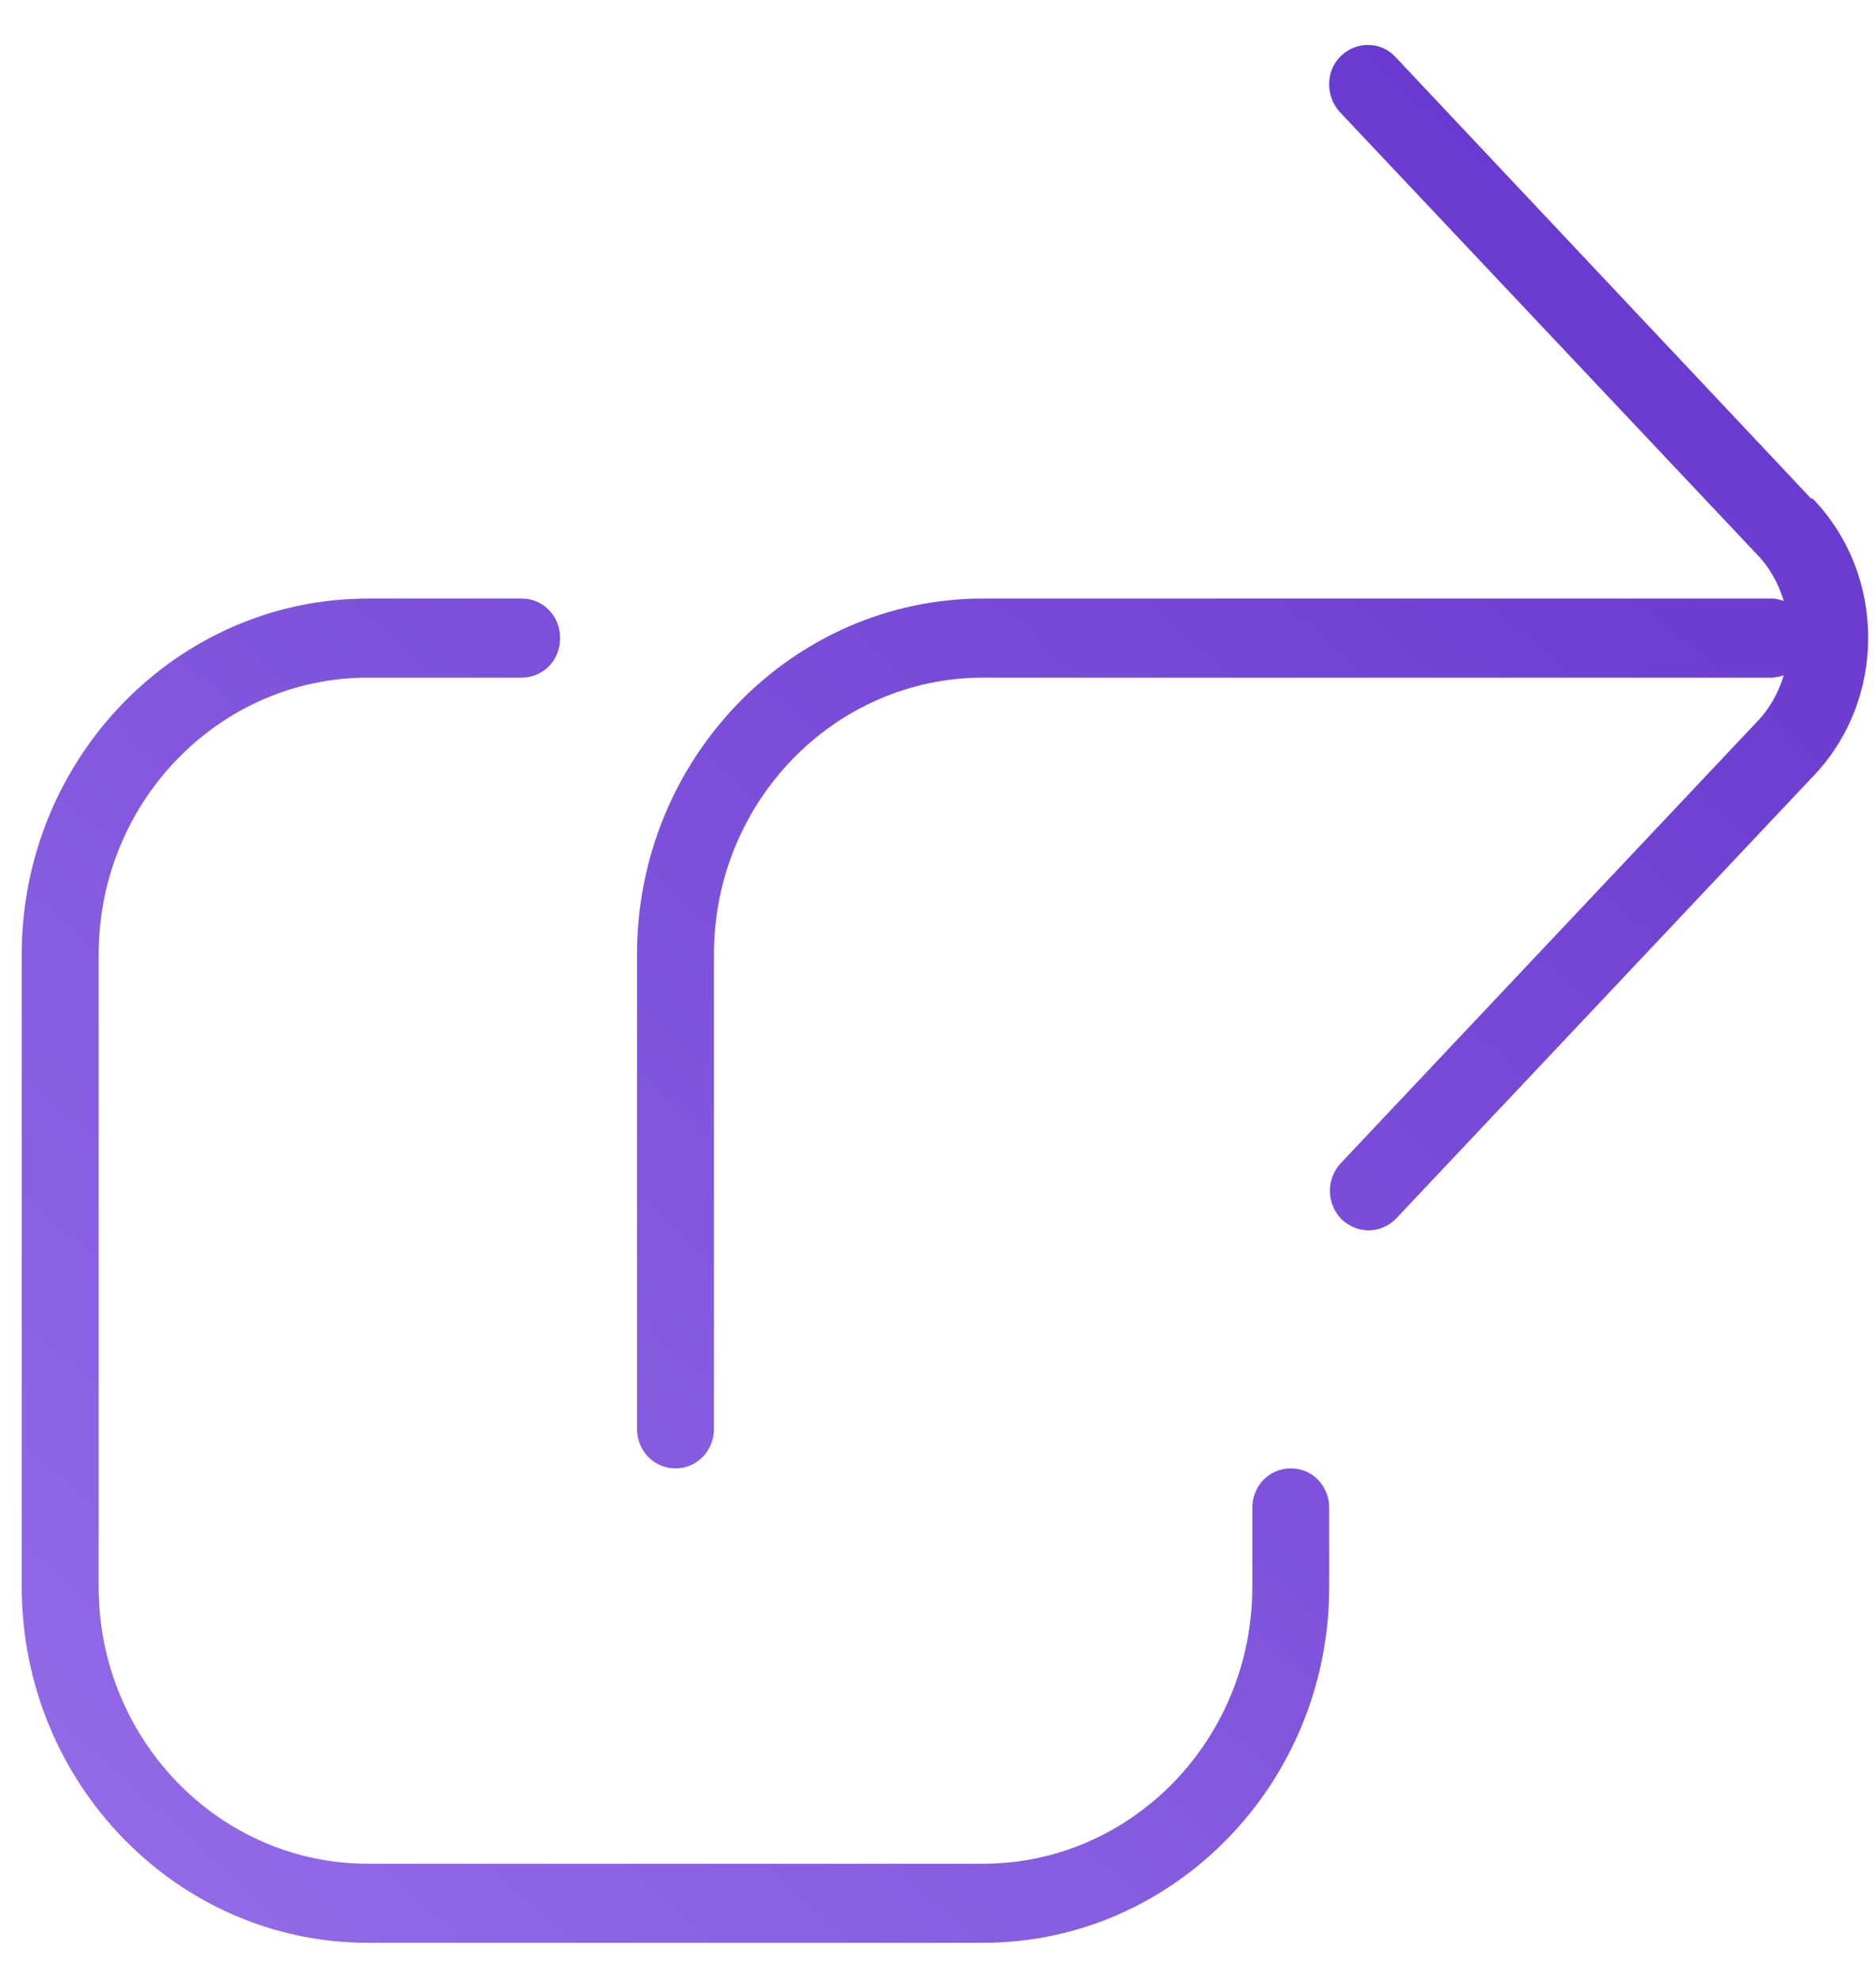 <svg width="37" height="39" viewBox="0 0 37 39" fill="none" xmlns="http://www.w3.org/2000/svg">
<path d="M26.216 29.73V31.289C26.216 35.155 23.152 38.304 19.39 38.304H7.255C3.493 38.304 0.429 35.155 0.429 31.289V18.817C0.429 14.95 3.493 11.801 7.255 11.801H10.289C10.714 11.801 11.047 12.144 11.047 12.581C11.047 13.017 10.714 13.36 10.289 13.36H7.255C4.327 13.36 1.946 15.808 1.946 18.817V31.289C1.946 34.298 4.327 36.745 7.255 36.745H19.39C22.318 36.745 24.699 34.298 24.699 31.289V29.73C24.699 29.293 25.033 28.95 25.458 28.95C25.883 28.95 26.216 29.293 26.216 29.73ZM35.727 9.837L27.521 1.122C27.233 0.81 26.747 0.81 26.444 1.106C26.14 1.402 26.14 1.901 26.429 2.213L34.65 10.928C34.908 11.193 35.075 11.505 35.181 11.848C35.12 11.832 35.044 11.801 34.969 11.801H19.39C15.628 11.801 12.564 14.95 12.564 18.817V28.171C12.564 28.607 12.898 28.95 13.323 28.95C13.747 28.95 14.081 28.607 14.081 28.171V18.817C14.081 15.808 16.463 13.36 19.39 13.36H34.969C34.969 13.36 35.105 13.345 35.181 13.313C35.075 13.656 34.908 13.968 34.65 14.233L26.444 22.933C26.155 23.244 26.155 23.728 26.459 24.039C26.611 24.18 26.793 24.258 26.99 24.258C27.187 24.258 27.384 24.18 27.536 24.024L35.742 15.324C37.214 13.812 37.214 11.333 35.742 9.821L35.727 9.837Z" fill="url(#paint0_linear_11_263)"/>
<defs>
<linearGradient id="paint0_linear_11_263" x1="-24.58" y1="68.762" x2="36.846" y2="0.886" gradientUnits="userSpaceOnUse">
<stop stop-color="#B998FF"/>
<stop offset="1" stop-color="#6333CB"/>
</linearGradient>
</defs>
</svg>
